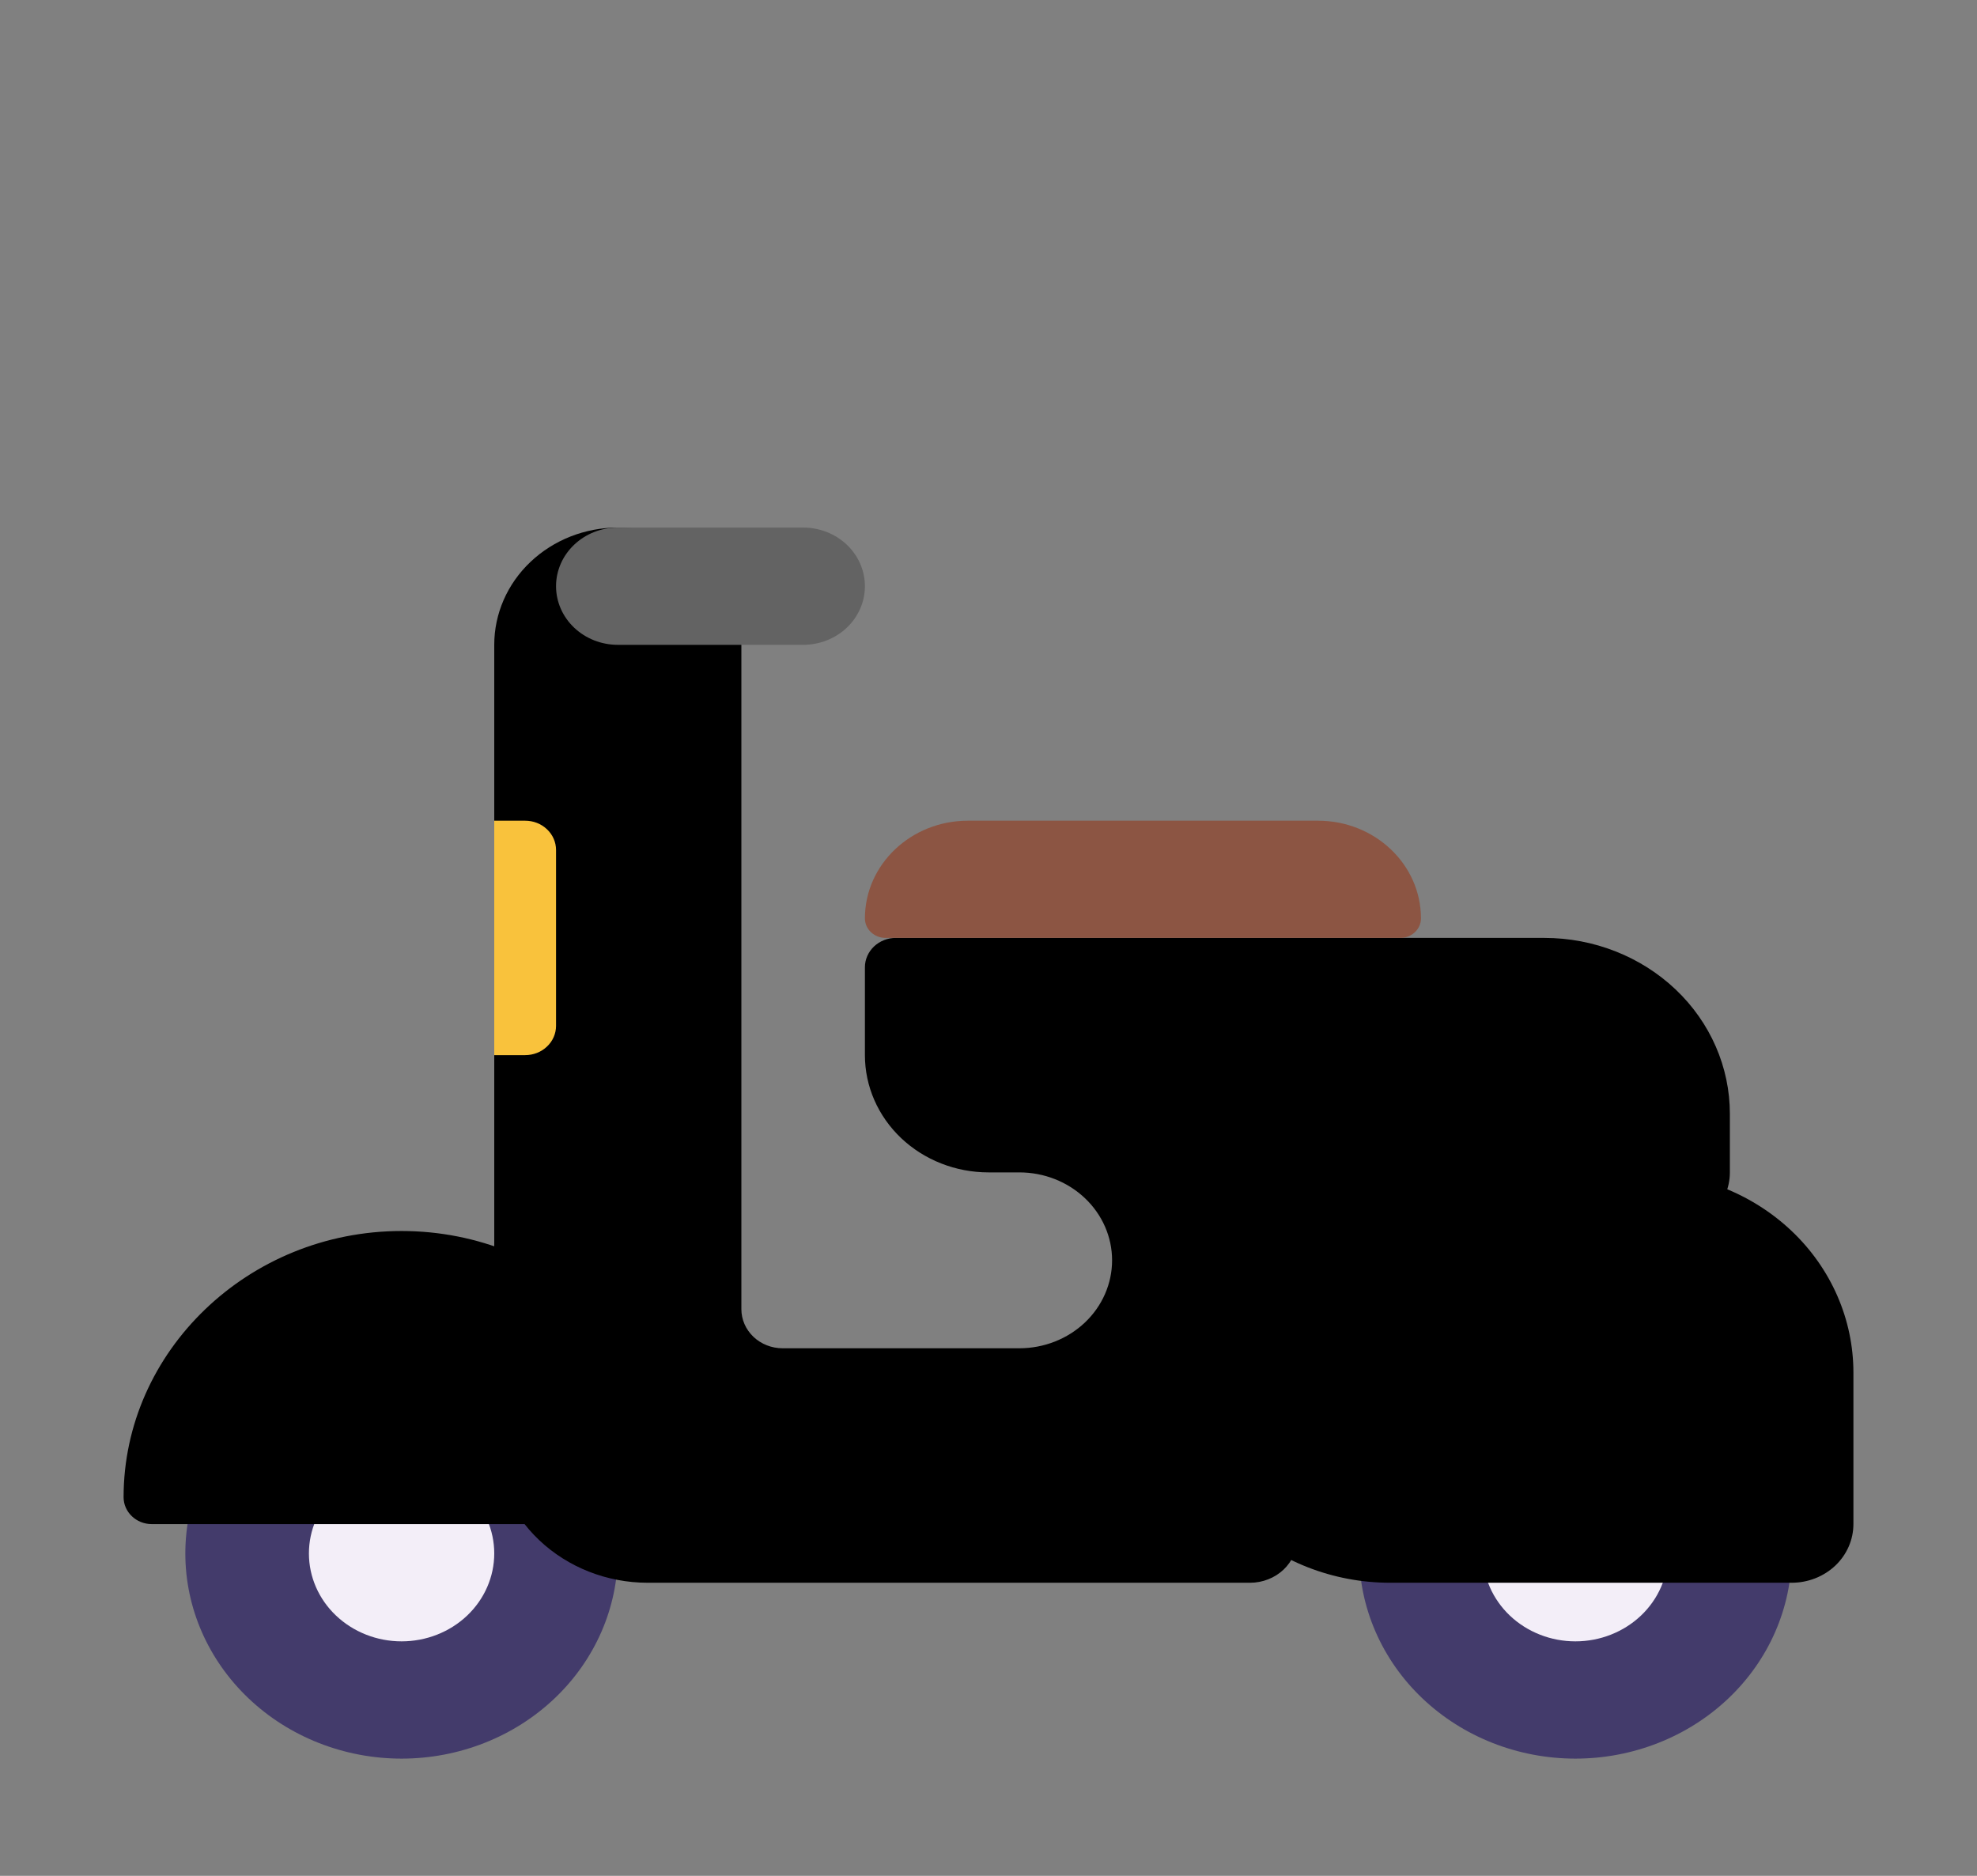 <svg width="39" height="37" viewBox="0 0 39 37" fill="none" xmlns="http://www.w3.org/2000/svg">
<rect x="0" y="0" width="39" height="37" fill="#808080" stroke="none"/>
<path d="M7.922 34.688C9.053 34.688 10.138 34.261 10.938 33.502C11.738 32.743 12.188 31.714 12.188 30.641C12.188 29.567 11.738 28.538 10.938 27.779C10.138 27.02 9.053 26.594 7.922 26.594C6.791 26.594 5.706 27.02 4.906 27.779C4.106 28.538 3.656 29.567 3.656 30.641C3.656 31.714 4.106 32.743 4.906 33.502C5.706 34.261 6.791 34.688 7.922 34.688ZM31.078 34.688C32.209 34.688 33.294 34.261 34.094 33.502C34.894 32.743 35.344 31.714 35.344 30.641C35.344 29.567 34.894 28.538 34.094 27.779C33.294 27.02 32.209 26.594 31.078 26.594C29.947 26.594 28.862 27.02 28.062 27.779C27.262 28.538 26.812 29.567 26.812 30.641C26.812 31.714 27.262 32.743 28.062 33.502C28.862 34.261 29.947 34.688 31.078 34.688Z" fill="#433B6B"/>
<path d="M7.922 32.375C8.407 32.375 8.872 32.192 9.215 31.867C9.557 31.542 9.75 31.101 9.75 30.641C9.75 30.181 9.557 29.739 9.215 29.414C8.872 29.089 8.407 28.906 7.922 28.906C7.437 28.906 6.972 29.089 6.629 29.414C6.286 29.739 6.094 30.181 6.094 30.641C6.094 31.101 6.286 31.542 6.629 31.867C6.972 32.192 7.437 32.375 7.922 32.375ZM31.078 32.375C31.563 32.375 32.028 32.192 32.371 31.867C32.714 31.542 32.906 31.101 32.906 30.641C32.906 30.181 32.714 29.739 32.371 29.414C32.028 29.089 31.563 28.906 31.078 28.906C30.593 28.906 30.128 29.089 29.785 29.414C29.443 29.739 29.25 30.181 29.25 30.641C29.25 31.101 29.443 31.542 29.785 31.867C30.128 32.192 30.593 32.375 31.078 32.375Z" fill="#F3EEF8"/>
<path d="M14.625 12.719C14.625 12.105 14.368 11.517 13.911 11.084C13.454 10.65 12.834 10.406 12.188 10.406C11.541 10.406 10.921 10.65 10.464 11.084C10.007 11.517 9.75 12.105 9.75 12.719V28.348C9.75 29.109 10.069 29.84 10.636 30.378C11.204 30.916 11.974 31.219 12.776 31.219H24.661C24.784 31.219 24.905 31.196 25.018 31.151C25.131 31.107 25.234 31.042 25.321 30.96C25.407 30.878 25.476 30.78 25.523 30.673C25.57 30.565 25.594 30.45 25.594 30.334V24.281H32.906C33.23 24.281 33.539 24.159 33.768 23.943C33.997 23.726 34.125 23.432 34.125 23.125V21.969C34.125 21.049 33.74 20.166 33.054 19.516C32.368 18.866 31.438 18.5 30.469 18.5H17.672C17.51 18.5 17.355 18.561 17.241 18.669C17.127 18.778 17.062 18.925 17.062 19.078V20.812C17.062 21.426 17.319 22.014 17.776 22.448C18.233 22.881 18.854 23.125 19.5 23.125H20.109C20.594 23.125 21.059 23.308 21.402 23.633C21.745 23.958 21.938 24.399 21.938 24.859C21.938 25.319 21.745 25.761 21.402 26.086C21.059 26.411 20.594 26.594 20.109 26.594H15.438C15.222 26.594 15.015 26.512 14.863 26.368C14.711 26.223 14.625 26.027 14.625 25.823V12.719Z" fill="black"/>
<path d="M10.969 11.562C10.969 11.256 11.097 10.962 11.326 10.745C11.554 10.528 11.864 10.406 12.188 10.406H15.844C16.167 10.406 16.477 10.528 16.706 10.745C16.934 10.962 17.062 11.256 17.062 11.562C17.062 11.869 16.934 12.163 16.706 12.38C16.477 12.597 16.167 12.719 15.844 12.719H12.188C11.864 12.719 11.554 12.597 11.326 12.38C11.097 12.163 10.969 11.869 10.969 11.562Z" fill="#636363"/>
<path d="M9.75 16.188H10.359C10.521 16.188 10.676 16.248 10.79 16.357C10.905 16.465 10.969 16.612 10.969 16.766V20.234C10.969 20.388 10.905 20.535 10.79 20.643C10.676 20.752 10.521 20.812 10.359 20.812H9.75V16.188Z" fill="#F9C23C"/>
<path d="M27.422 23.125C26.291 23.125 25.206 23.551 24.406 24.31C23.606 25.069 23.156 26.099 23.156 27.172C23.156 28.245 23.606 29.274 24.406 30.033C25.206 30.792 26.291 31.219 27.422 31.219H35.344C35.667 31.219 35.977 31.097 36.206 30.88C36.434 30.663 36.562 30.369 36.562 30.062V27.072C36.562 26.026 36.124 25.021 35.344 24.281C34.563 23.541 33.505 23.125 32.402 23.125H27.422ZM7.922 24.281C4.893 24.281 2.438 26.659 2.438 29.532C2.438 29.822 2.686 30.062 2.992 30.062H12.852C12.999 30.062 13.141 30.005 13.245 29.906C13.348 29.806 13.407 29.672 13.406 29.532C13.406 26.659 10.95 24.281 7.922 24.281Z" fill="black"/>
<path d="M17.062 18.115C17.062 17.051 17.972 16.188 19.094 16.188H26C27.121 16.188 28.031 17.05 28.031 18.115C28.031 18.328 27.848 18.5 27.625 18.5H17.468C17.361 18.5 17.258 18.459 17.181 18.387C17.105 18.315 17.062 18.217 17.062 18.115Z" fill="#8C5543"/>
</svg>
